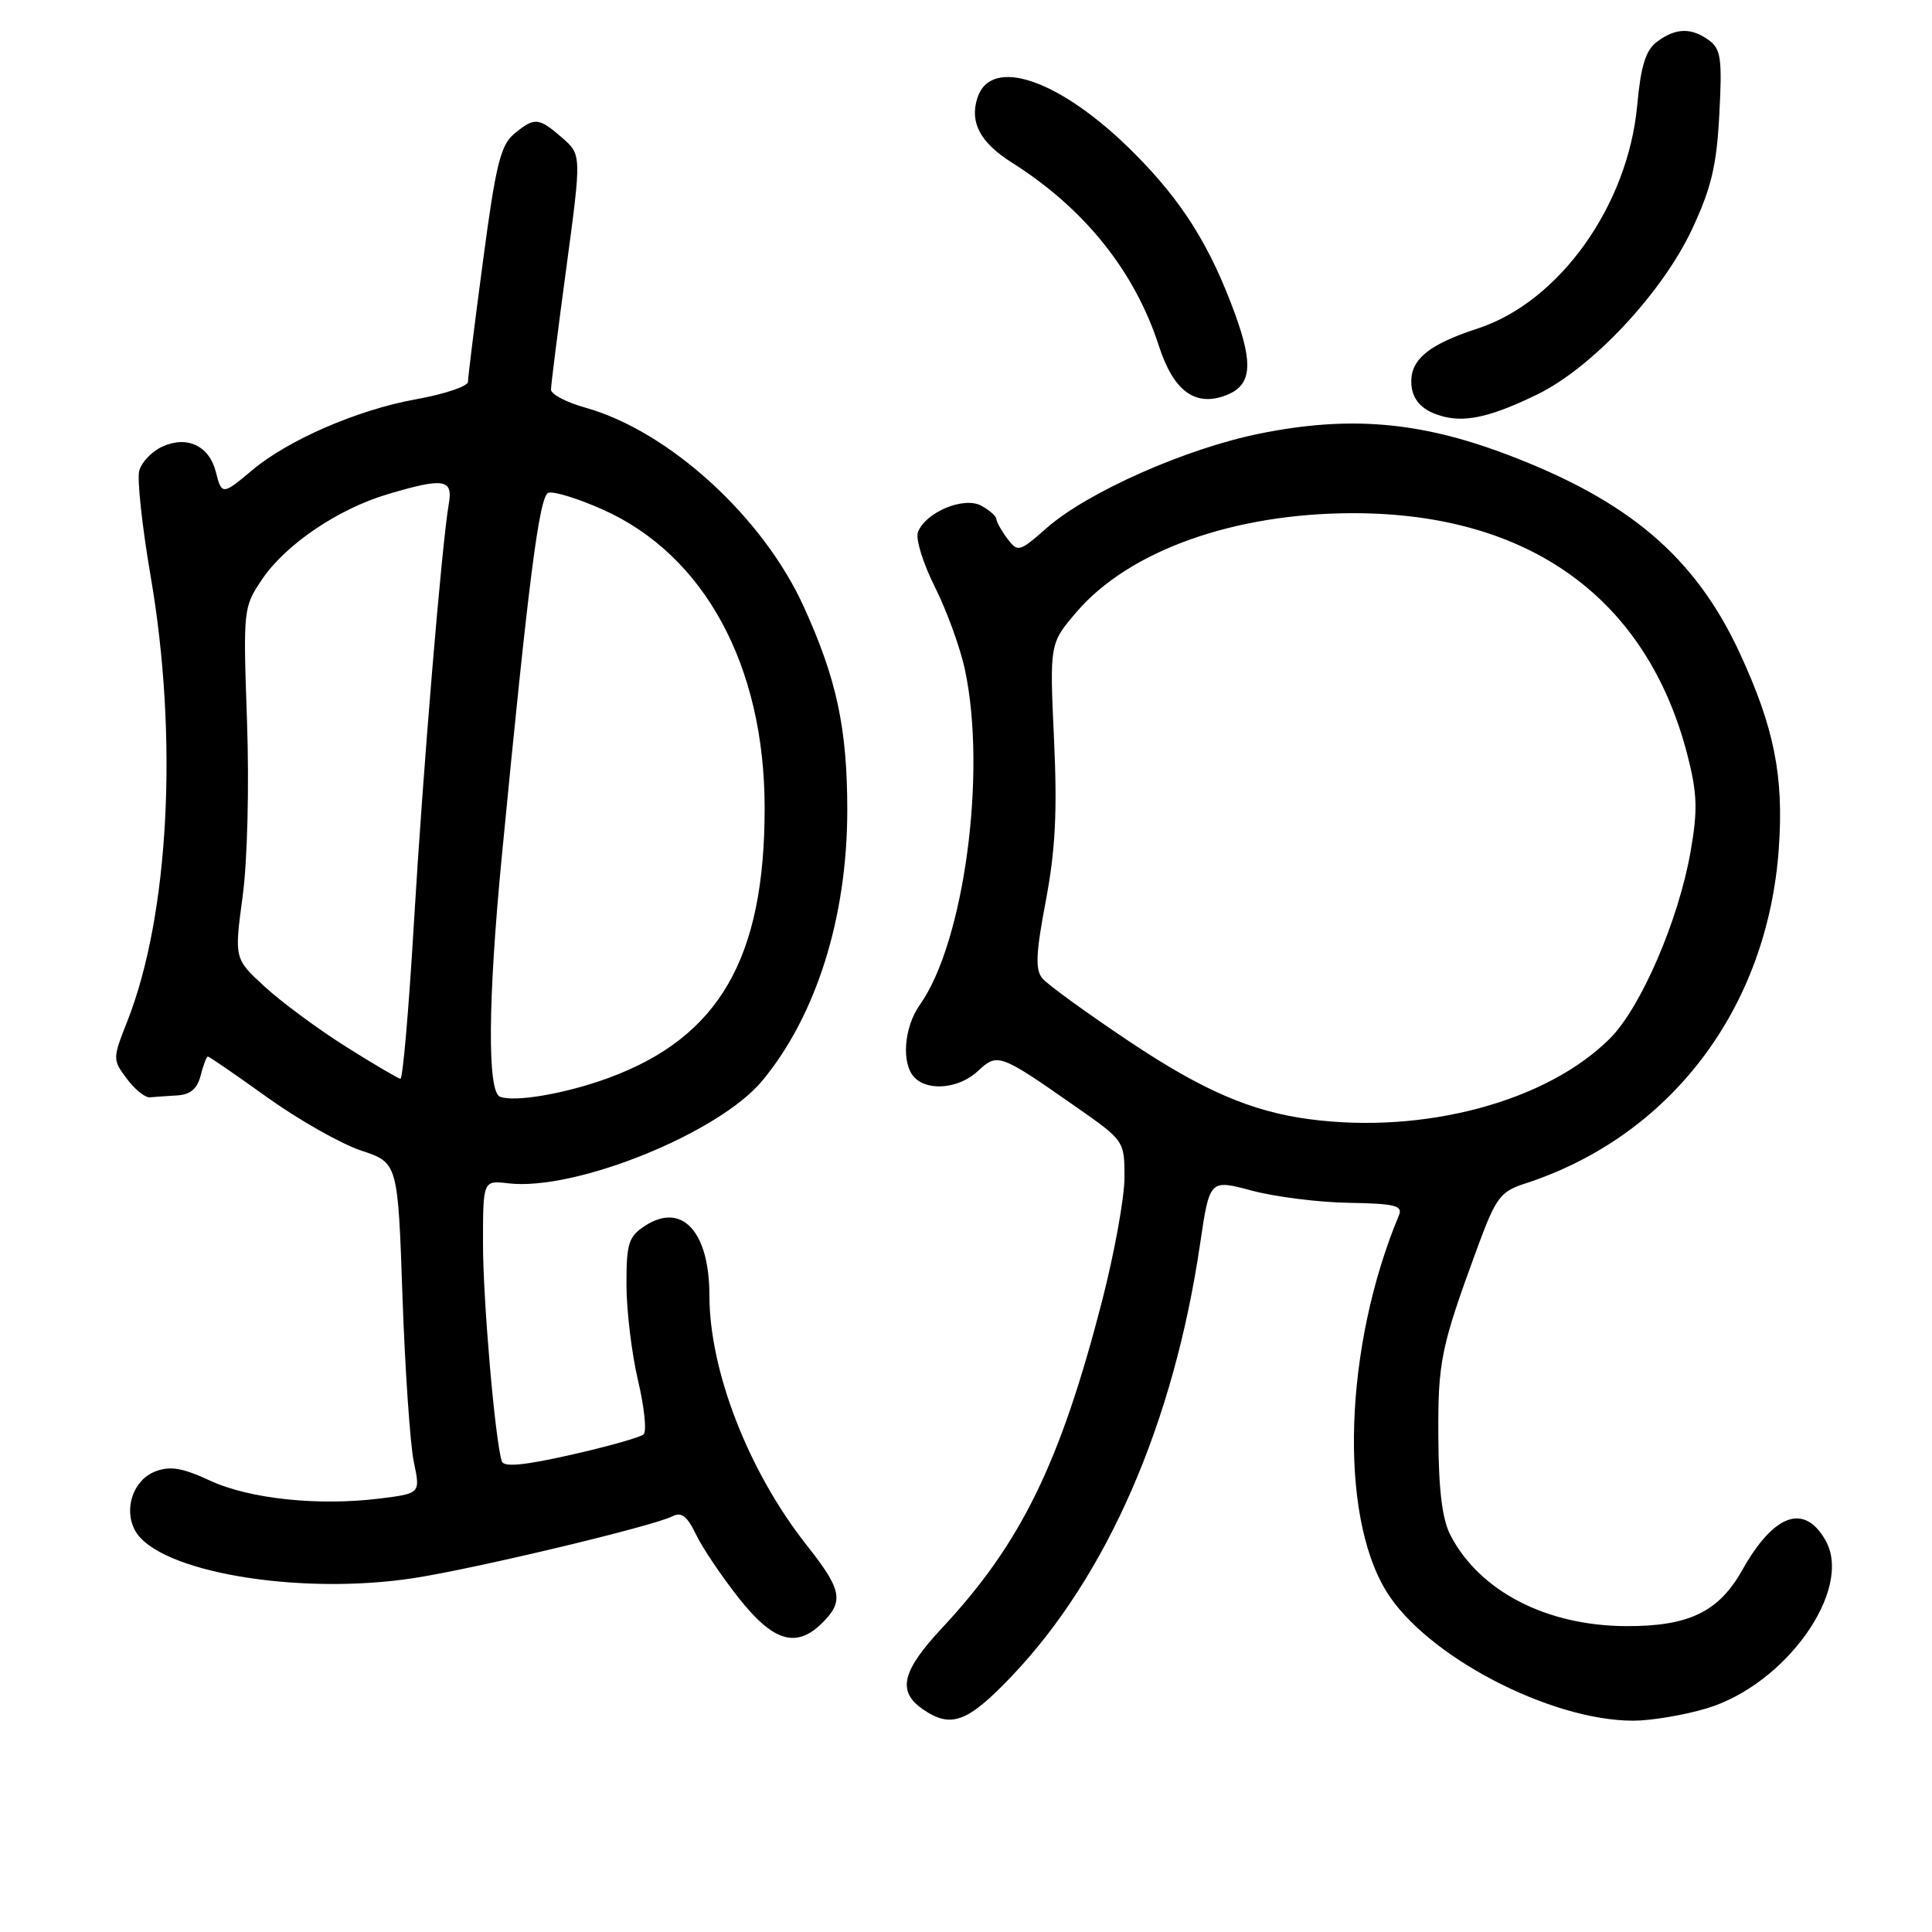 <?xml version="1.0" encoding="UTF-8" standalone="no"?>
<!DOCTYPE svg PUBLIC "-//W3C//DTD SVG 1.1//EN" "http://www.w3.org/Graphics/SVG/1.1/DTD/svg11.dtd" >
<svg xmlns="http://www.w3.org/2000/svg" xmlns:xlink="http://www.w3.org/1999/xlink" version="1.1" viewBox="0 0 256 256">
 <g >
 <path fill="currentColor"
d=" M 134.08 222.08 C 146.70 208.82 155.52 188.57 159.01 164.88 C 160.28 156.26 160.28 156.26 165.89 157.77 C 168.98 158.59 174.76 159.32 178.75 159.38 C 184.78 159.48 185.90 159.75 185.38 161.00 C 178.12 178.35 177.37 200.55 183.69 210.85 C 188.93 219.40 205.35 228.00 216.42 228.00 C 218.74 228.00 223.08 227.28 226.07 226.39 C 236.59 223.27 245.57 210.67 241.91 204.14 C 239.10 199.14 235.06 200.57 230.86 208.04 C 227.75 213.58 223.78 215.50 215.50 215.47 C 204.95 215.43 196.13 210.90 192.23 203.50 C 191.11 201.38 190.63 197.58 190.59 190.50 C 190.52 180.37 190.90 178.56 195.79 165.25 C 198.20 158.72 198.81 157.89 201.98 156.86 C 221.33 150.61 234.20 133.65 235.70 112.45 C 236.38 102.82 235.09 96.40 230.51 86.50 C 224.60 73.77 215.81 66.30 199.51 60.16 C 188.03 55.84 178.72 55.07 166.94 57.45 C 157.16 59.42 144.12 65.20 138.69 69.96 C 135.07 73.15 134.87 73.20 133.49 71.39 C 132.71 70.35 132.05 69.18 132.03 68.79 C 132.01 68.39 131.10 67.59 130.01 67.00 C 127.69 65.76 122.65 67.87 121.63 70.51 C 121.30 71.39 122.31 74.67 123.89 77.80 C 125.46 80.94 127.26 85.88 127.87 88.80 C 130.77 102.44 127.74 124.90 121.88 133.15 C 119.75 136.16 119.41 141.01 121.20 142.80 C 123.05 144.65 127.13 144.22 129.59 141.91 C 132.17 139.49 132.47 139.60 142.51 146.62 C 148.98 151.14 149.00 151.17 149.00 156.01 C 149.00 158.68 147.66 166.05 146.03 172.39 C 140.48 193.89 135.28 204.52 124.85 215.69 C 119.51 221.40 118.86 224.09 122.22 226.44 C 125.99 229.08 128.19 228.27 134.08 222.08 Z  M 109.00 215.00 C 111.85 212.15 111.53 210.61 106.91 204.77 C 99.20 195.02 94.00 181.67 94.00 171.65 C 94.00 163.17 90.34 159.23 85.45 162.44 C 83.28 163.86 83.00 164.76 83.01 170.27 C 83.02 173.70 83.71 179.39 84.54 182.92 C 85.38 186.45 85.71 189.67 85.28 190.06 C 84.85 190.45 80.53 191.67 75.67 192.77 C 69.43 194.18 66.74 194.43 66.49 193.63 C 65.59 190.76 64.00 172.31 64.00 164.78 C 64.00 156.40 64.00 156.40 67.38 156.80 C 76.24 157.83 95.24 150.15 101.00 143.21 C 108.17 134.56 112.25 121.57 112.27 107.40 C 112.27 96.52 110.87 89.94 106.46 80.30 C 101.05 68.44 88.59 57.11 77.58 54.02 C 75.06 53.32 73.00 52.24 73.01 51.62 C 73.01 51.00 73.93 43.75 75.04 35.50 C 77.06 20.50 77.06 20.50 74.48 18.25 C 71.36 15.54 70.83 15.50 68.11 17.75 C 66.34 19.22 65.68 21.90 64.01 34.50 C 62.91 42.75 62.01 49.99 62.01 50.59 C 62.00 51.19 58.89 52.23 55.10 52.91 C 47.41 54.29 38.13 58.31 33.36 62.35 C 29.50 65.60 29.37 65.60 28.60 62.53 C 27.73 59.08 24.79 57.68 21.53 59.17 C 20.11 59.81 18.72 61.28 18.44 62.42 C 18.16 63.56 18.84 69.83 19.96 76.35 C 23.65 97.78 22.41 121.26 16.87 135.32 C 14.91 140.30 14.91 140.40 16.80 142.93 C 17.85 144.35 19.23 145.46 19.86 145.40 C 20.49 145.34 22.12 145.23 23.48 145.15 C 25.23 145.04 26.15 144.26 26.59 142.50 C 26.93 141.12 27.37 140.00 27.55 140.00 C 27.73 140.00 31.28 142.44 35.43 145.42 C 39.58 148.39 45.17 151.56 47.84 152.45 C 52.72 154.07 52.72 154.07 53.33 171.78 C 53.67 181.53 54.35 191.39 54.83 193.70 C 55.71 197.89 55.71 197.89 50.35 198.56 C 42.20 199.58 33.03 198.61 27.81 196.18 C 24.19 194.50 22.54 194.22 20.59 194.97 C 17.68 196.07 16.35 199.91 17.88 202.77 C 20.82 208.28 39.64 211.48 55.00 209.08 C 63.29 207.78 86.59 202.21 89.09 200.92 C 90.29 200.30 91.05 200.89 92.21 203.30 C 93.05 205.06 95.61 208.86 97.89 211.75 C 102.50 217.58 105.54 218.46 109.00 215.00 Z  M 203.75 52.24 C 210.99 48.70 220.28 38.77 224.21 30.36 C 226.76 24.91 227.47 21.94 227.82 15.13 C 228.21 7.78 228.03 6.49 226.44 5.33 C 224.10 3.62 222.00 3.69 219.54 5.55 C 218.06 6.66 217.42 8.74 216.94 13.94 C 215.72 27.26 206.60 40.02 195.77 43.54 C 189.45 45.60 187.00 47.55 187.00 50.53 C 187.00 53.00 188.48 54.55 191.50 55.25 C 194.47 55.94 197.89 55.10 203.75 52.24 Z  M 162.45 52.38 C 165.80 51.09 166.11 48.40 163.68 41.69 C 160.36 32.56 156.64 26.64 150.14 20.15 C 140.51 10.54 131.29 7.35 129.50 13.00 C 128.47 16.25 129.90 18.91 134.12 21.57 C 143.69 27.62 150.36 35.94 153.56 45.84 C 155.50 51.83 158.37 53.94 162.45 52.38 Z  M 173.50 148.30 C 165.83 147.29 159.33 144.48 149.69 138.03 C 144.00 134.23 138.79 130.45 138.12 129.64 C 137.16 128.48 137.25 126.33 138.58 119.34 C 139.85 112.60 140.11 107.50 139.66 97.88 C 139.08 85.27 139.08 85.27 142.65 81.09 C 149.60 72.97 163.52 68.00 179.31 68.00 C 202.67 68.00 218.28 79.31 223.61 100.11 C 224.90 105.17 224.97 107.33 224.01 112.84 C 222.43 121.91 217.43 133.50 213.33 137.60 C 204.97 145.96 188.74 150.32 173.50 148.30 Z  M 66.25 145.32 C 64.56 144.66 64.65 132.55 66.49 113.50 C 70.02 76.96 71.45 65.77 72.65 65.30 C 73.33 65.05 76.60 66.06 79.94 67.55 C 93.36 73.58 101.30 88.22 101.32 107.00 C 101.34 126.97 95.30 137.44 80.64 142.83 C 74.99 144.91 68.20 146.08 66.25 145.32 Z  M 45.84 138.69 C 42.18 136.39 37.35 132.82 35.11 130.77 C 31.04 127.04 31.04 127.04 32.15 118.79 C 32.79 114.04 33.03 104.18 32.73 95.52 C 32.21 80.70 32.24 80.45 34.73 76.76 C 37.85 72.14 44.80 67.43 51.39 65.48 C 58.81 63.27 60.04 63.47 59.47 66.75 C 58.53 72.15 56.04 102.13 54.84 122.39 C 54.17 133.73 53.37 142.97 53.06 142.94 C 52.75 142.91 49.50 141.00 45.84 138.69 Z "/>
</g>
</svg>